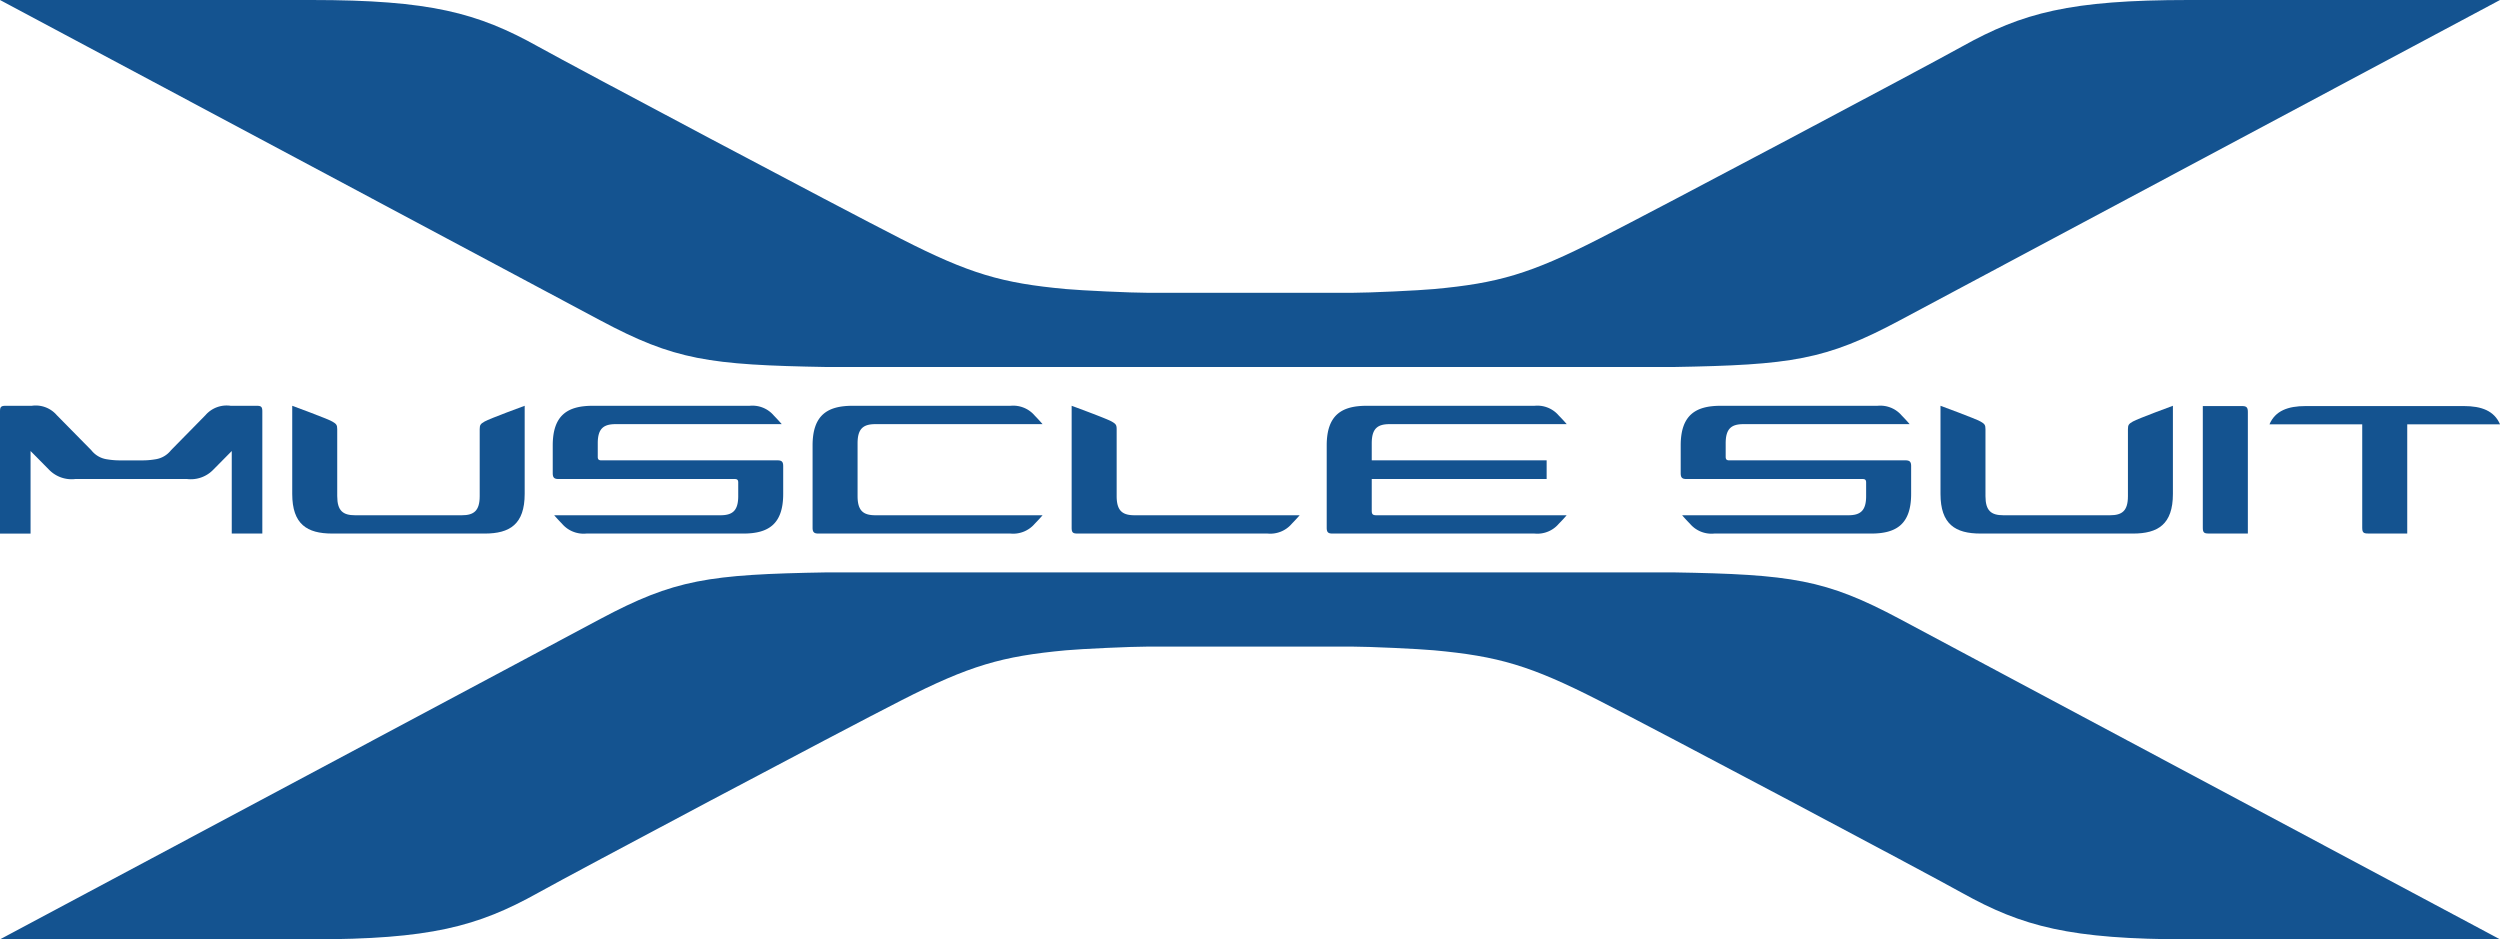 <svg xmlns="http://www.w3.org/2000/svg" viewBox="0 0 197.626 74.255"><defs><style>.cls-1{opacity:0.92;}.cls-2{fill:#004487;}</style></defs><title>lod_logo</title><g id="レイヤー_2" data-name="レイヤー 2"><g id="編集モード"><g class="cls-1"><path class="cls-2" d="M150.172,48.927c-5.87-3.13-8.547-3.522-17.927-3.68h-66.86c-9.379.158-12.055.55-17.927,3.68C42.524,51.563,0,74.255,0,74.255H24.616c9.378,0,13.132-1.009,17.917-3.674,3.032-1.691,23.789-12.708,28.701-15.208,5.429-2.772,7.975-3.498,13.027-3.966,1.188-.111,5.139-.294,6.522-.294h16.064c1.381,0,5.336.183,6.517.294,5.056.468,7.6,1.194,13.031,3.966,4.909,2.5,25.672,13.518,28.702,15.208,4.785,2.665,8.54,3.674,17.914,3.674h24.615S155.106,51.563,150.172,48.927Z"/><path class="cls-2" d="M173.012,0c-9.374,0-13.129,1.009-17.914,3.678-3.03,1.687-23.794,12.704-28.702,15.204-5.431,2.769-7.975,3.503-13.031,3.968-1.181.111-5.136.297-6.517.297H90.784c-1.382,0-5.334-.187-6.522-.297-5.053-.465-7.599-1.199-13.027-3.968-4.912-2.5-25.669-13.516-28.701-15.204C37.748,1.009,33.994,0,24.616,0H0S42.524,22.692,47.458,25.328c5.872,3.134,8.548,3.523,17.927,3.685h66.86c9.379-.161,12.057-.55,17.927-3.685C155.106,22.692,197.626,0,197.626,0Z"/><path class="cls-2" d="M38.321,42.178c1.975,0,3.155-.732,3.155-3.134V32.077s-2.77,1.015-3.164,1.243c-.324.187-.392.267-.392.606v5.293c0,1.156-.457,1.512-1.406,1.512H28.065c-.955,0-1.407-.356-1.407-1.512V33.926c0-.338-.073-.419-.394-.606-.394-.228-3.163-1.243-3.163-1.243v6.966c0,2.402,1.175,3.134,3.153,3.134Z"/><path class="cls-2" d="M108.802,40.731c-.296,0-.365-.092-.365-.367V37.867H122.263V36.39H108.437V35.041c0-1.159.454-1.512,1.406-1.512h14.008c-.16-.186-.37-.417-.628-.678a2.215,2.215,0,0,0-1.913-.773H108.03c-1.978,0-3.153.737-3.153,3.134v6.509c0,.359.12.457.46.457h15.972a2.22,2.22,0,0,0,1.913-.773c.258-.26.467-.49.623-.674Z"/><path class="cls-2" d="M47.528,36.39c-.187,0-.275-.066-.275-.275V35.041c0-1.159.454-1.512,1.411-1.512H61.798c-.161-.186-.37-.417-.625-.678a2.22,2.22,0,0,0-1.914-.773H46.849c-1.977,0-3.155.737-3.155,3.134v2.196c0,.367.141.459.459.459H58.082c.196,0,.275.073.275.275v1.077c0,1.156-.455,1.512-1.407,1.512H43.808c.16.183.37.414.623.674a2.237,2.237,0,0,0,1.918.773H58.762c1.972,0,3.15-.732,3.15-3.134v-2.2c0-.348-.12-.454-.46-.454Z"/><path class="cls-2" d="M69.199,40.731c-.955,0-1.407-.356-1.407-1.512V35.041c0-1.159.452-1.512,1.407-1.512H82.416c-.16-.186-.368-.417-.623-.678a2.233,2.233,0,0,0-1.917-.773H67.388c-1.978,0-3.153.737-3.153,3.134v6.509c0,.354.13.457.457.457H79.877a2.238,2.238,0,0,0,1.917-.773c.255-.26.463-.49.623-.674Z"/><path class="cls-2" d="M89.681,40.731c-.954,0-1.409-.356-1.409-1.512V33.926c0-.338-.07-.419-.395-.606-.392-.228-3.163-1.243-3.163-1.243v9.643c0,.373.098.457.46.457h15.025a2.23,2.23,0,0,0,1.917-.773c.253-.26.463-.49.625-.674Z"/><path class="cls-2" d="M14.794,37.867a2.461,2.461,0,0,0,2.062-.734c.169-.168.754-.762,1.464-1.48v6.525H20.737V32.539c0-.376-.078-.462-.459-.462H18.224a2.211,2.211,0,0,0-1.977.737c-.28.286-1.466,1.493-2.728,2.775a1.925,1.925,0,0,1-1.265.723,5.992,5.992,0,0,1-1.039.081H9.526a6.02,6.02,0,0,1-1.044-.081A1.921,1.921,0,0,1,7.218,35.59c-1.265-1.283-2.45-2.489-2.733-2.775a2.193,2.193,0,0,0-1.972-.737H.46c-.383,0-.46.086-.46.462v9.639H2.416V35.653c.713.718,1.297,1.313,1.463,1.48a2.478,2.478,0,0,0,2.068.734Z"/><path class="cls-2" d="M168.617,42.178c1.975,0,3.152-.732,3.152-3.134V32.077s-2.764,1.015-3.161,1.243c-.326.187-.394.267-.394.606v5.293c0,1.156-.452,1.512-1.407,1.512h-8.448c-.955,0-1.407-.356-1.407-1.512V33.926c0-.338-.068-.419-.392-.606-.399-.228-3.163-1.243-3.163-1.243v6.966c0,2.402,1.178,3.134,3.153,3.134Z"/><path class="cls-2" d="M136.69,36.39c-.185,0-.274-.066-.274-.275V35.041c0-1.159.452-1.512,1.407-1.512h13.135c-.158-.186-.365-.417-.623-.678a2.224,2.224,0,0,0-1.915-.773H136.013c-1.978,0-3.153.737-3.153,3.134v2.196c0,.367.134.459.457.459h13.926c.196,0,.275.073.275.275v1.077c0,1.156-.456,1.512-1.406,1.512h-13.14c.158.183.367.414.623.674a2.226,2.226,0,0,0,1.914.773H147.92c1.978,0,3.156-.732,3.156-3.134v-2.2c0-.348-.122-.454-.462-.454Z"/><path class="cls-2" d="M177.694,32.558c0-.359-.116-.459-.457-.459H174.133v9.617c0,.375.095.459.46.459h3.101Z"/><path class="cls-2" d="M194.761,32.099H182.265c-1.404,0-2.407.375-2.862,1.445h7.332v8.171c0,.375.098.459.46.459h3.098v-8.63h7.335C197.168,32.474,196.17,32.099,194.761,32.099Z"/></g></g></g></svg>